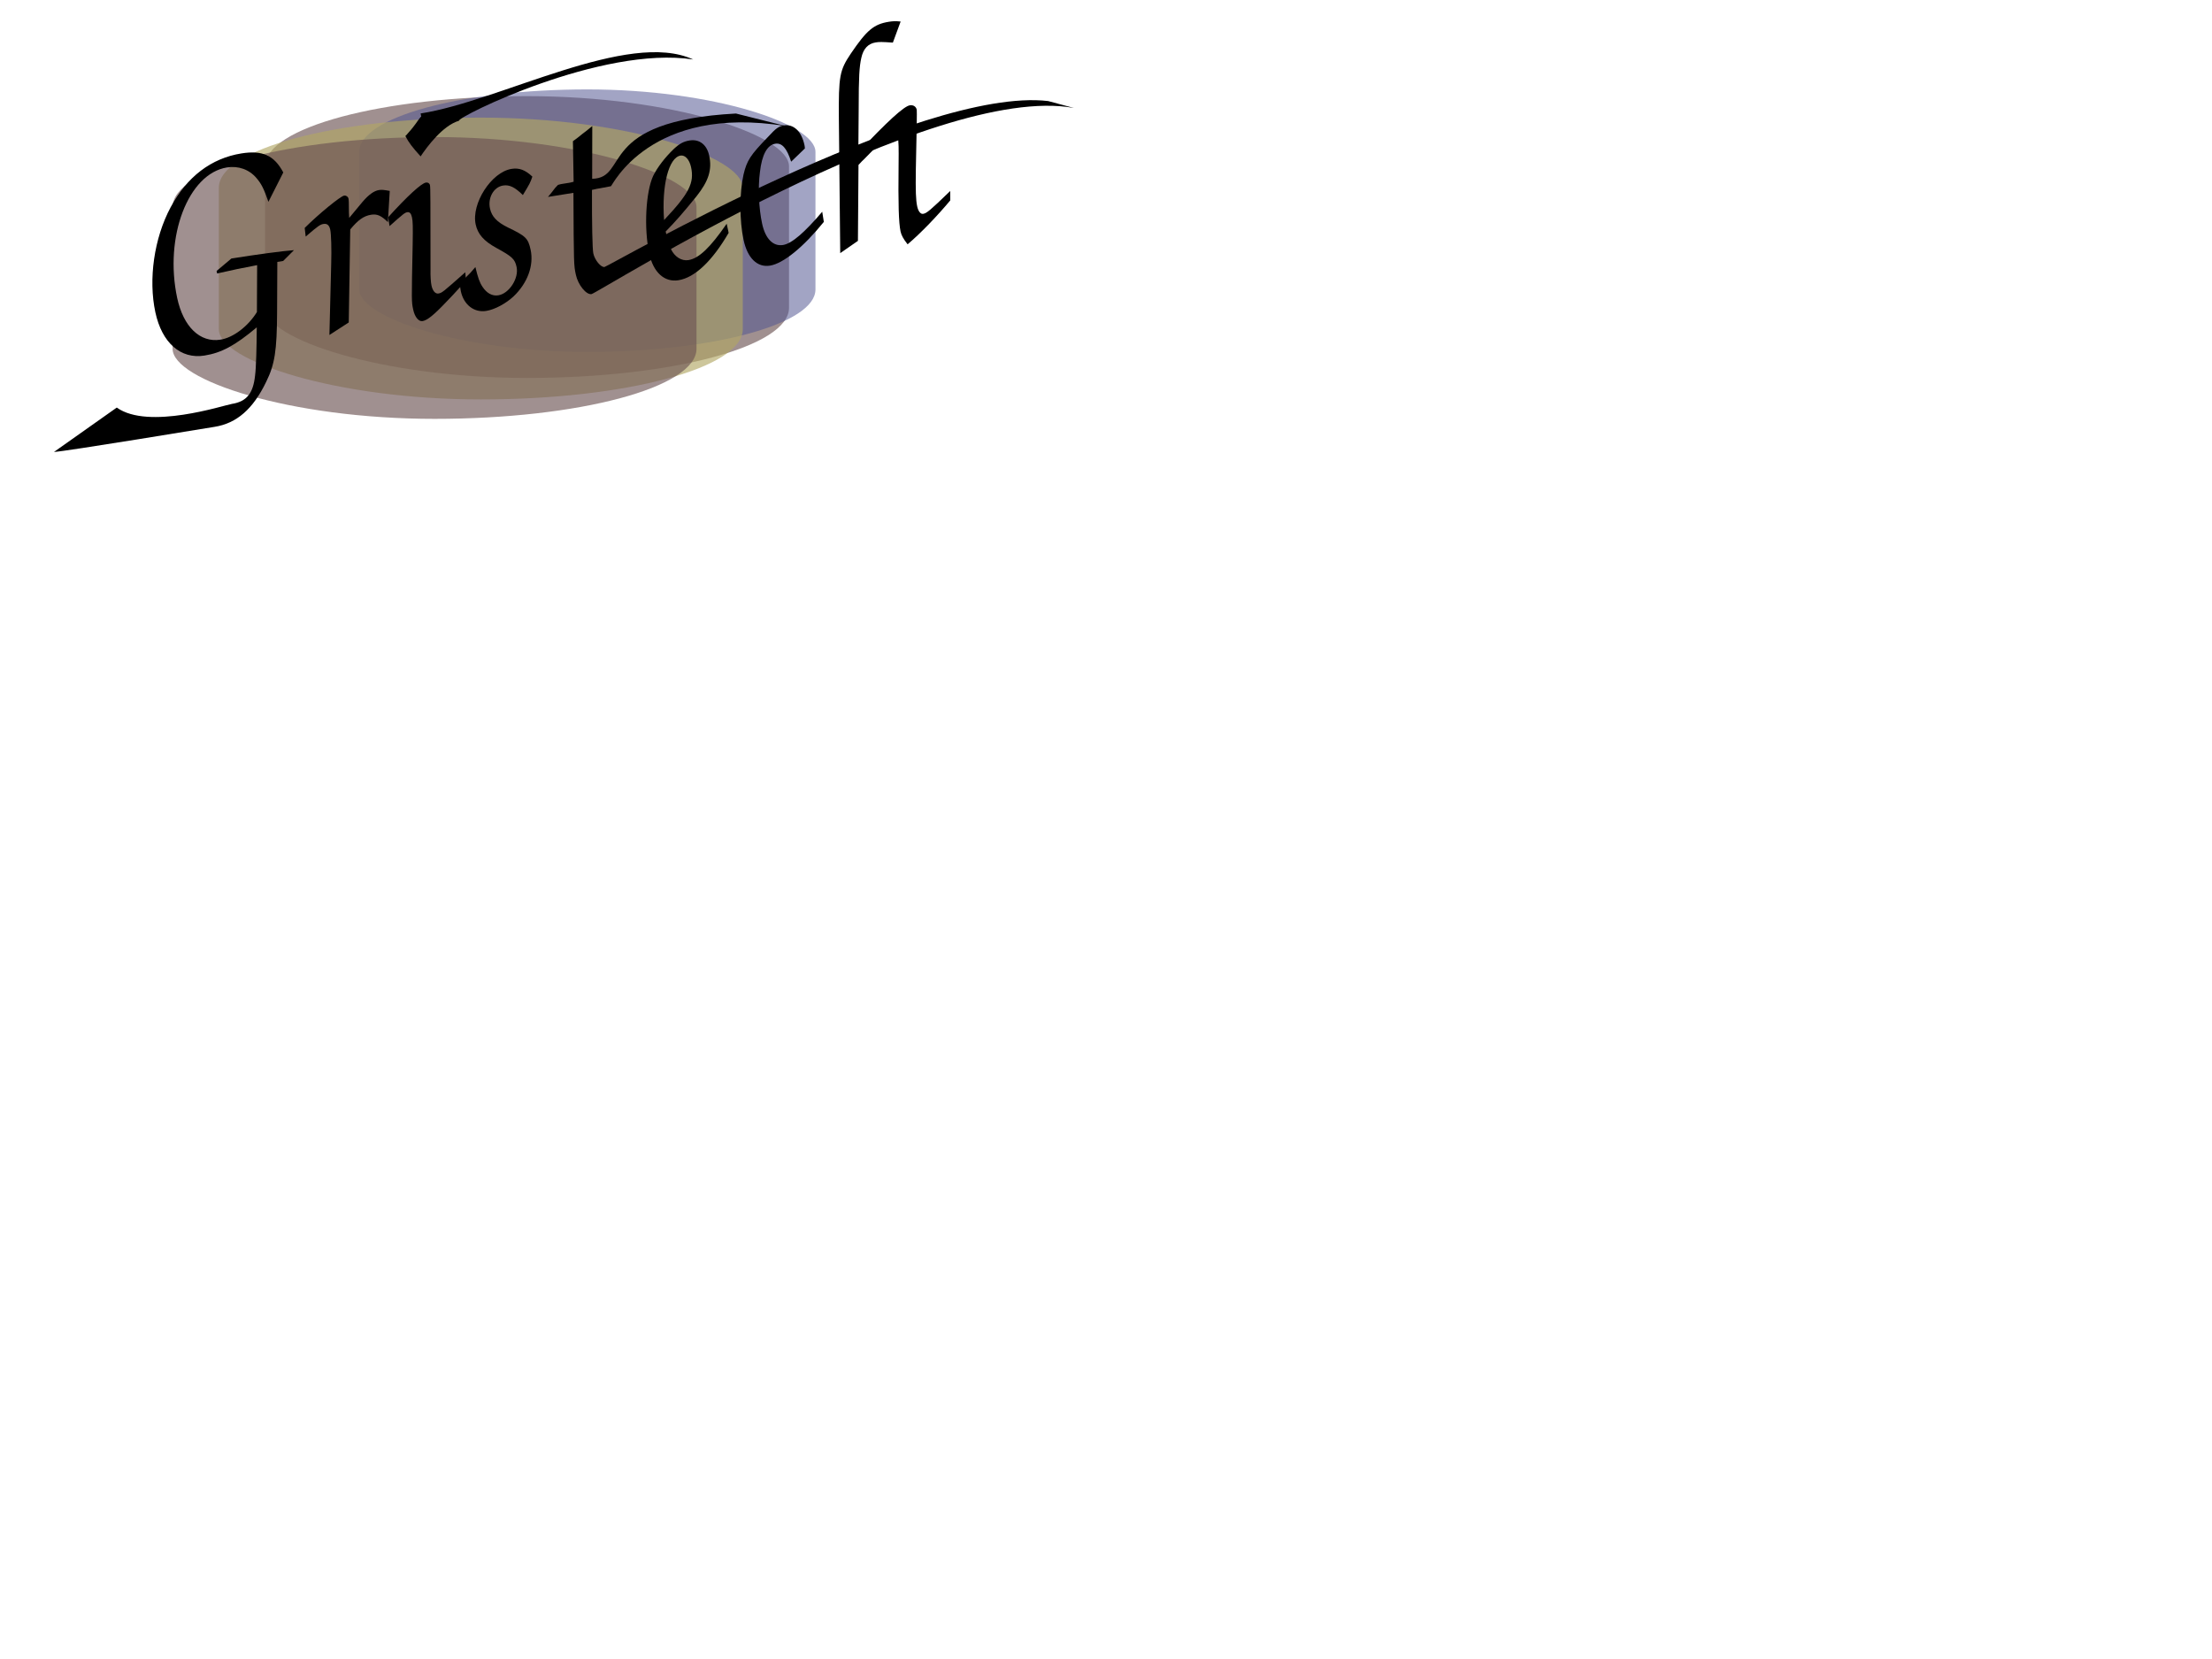 <?xml version="1.0" encoding="UTF-8" standalone="no"?>
<!-- Created with Inkscape (http://www.inkscape.org/) -->

<svg
   xmlns:dc="http://purl.org/dc/elements/1.1/"
   xmlns:cc="http://creativecommons.org/ns#"
   xmlns:rdf="http://www.w3.org/1999/02/22-rdf-syntax-ns#"
   xmlns:svg="http://www.w3.org/2000/svg"
   xmlns="http://www.w3.org/2000/svg"
   xmlns:sodipodi="http://sodipodi.sourceforge.net/DTD/sodipodi-0.dtd"
   xmlns:inkscape="http://www.inkscape.org/namespaces/inkscape"
   width="640px"
   height="480px"
   id="svg19912"
   version="1.1"
   inkscape:version="0.48.3.1 r9886"
   sodipodi:docname="gristech.svg">
  <sodipodi:namedview
     id="base"
     pagecolor="#ffffff"
     bordercolor="#666666"
     borderopacity="1.0"
     inkscape:pageopacity="0.0"
     inkscape:pageshadow="2"
     inkscape:zoom="2.4240332"
     inkscape:cx="320"
     inkscape:cy="513.07923"
     inkscape:current-layer="layer1"
     inkscape:document-units="px"
     showgrid="false"
     inkscape:window-width="1312"
     inkscape:window-height="835"
     inkscape:window-x="441"
     inkscape:window-y="110"
     inkscape:window-maximized="0" />
  <defs
     id="defs19914">
    <inkscape:perspective
       sodipodi:type="inkscape:persp3d"
       inkscape:vp_x="-1408.8952 : -122.37643 : 1"
       inkscape:vp_y="-128.95115 : 991.65095 : 0"
       inkscape:vp_z="1642.3811 : 554.98632 : 1"
       inkscape:persp3d-origin="-40.890624 : 223.43238 : 1"
       id="perspective22054" />
    <filter
       color-interpolation-filters="sRGB"
       x="0"
       y="0"
       height="1"
       width="1"
       inkscape:menu-tooltip="Creates an approximative semi-transparent and colorizable image of the saturation levels"
       inkscape:menu="Transparency utilities"
       inkscape:label="Saturation map"
       id="filter21084">
      <feColorMatrix
         in="SourceGraphic"
         result="r"
         type="matrix"
         values="1 0 0 0 0 1 0 0 0 0 1 0 0 0 0 0 0 0 0 1 "
         id="feColorMatrix21086" />
      <feColorMatrix
         in="SourceGraphic"
         result="g"
         type="matrix"
         values="0 1 0 0 0 0 1 0 0 0 0 1 0 0 0 0 0 0 0 1 "
         id="feColorMatrix21088" />
      <feColorMatrix
         in="SourceGraphic"
         result="b"
         type="matrix"
         values="0 0 1 0 0 0 0 1 0 0 0 0 1 0 0 0 0 0 0 1 "
         id="feColorMatrix21090" />
      <feBlend
         mode="darken"
         in="r"
         result="minrg"
         in2="g"
         id="feBlend21092" />
      <feBlend
         mode="darken"
         in="minrg"
         result="p"
         in2="b"
         id="feBlend21094" />
      <feBlend
         mode="lighten"
         in="r"
         result="maxrg"
         in2="g"
         id="feBlend21096" />
      <feBlend
         mode="lighten"
         in="maxrg"
         result="q"
         in2="b"
         id="feBlend21098" />
      <feComponentTransfer
         in="q"
         result="q2"
         id="feComponentTransfer21100">
        <feFuncR
           type="linear"
           slope="0"
           id="feFuncR21102" />
      </feComponentTransfer>
      <feBlend
         mode="lighten"
         in="p"
         result="pq"
         in2="q2"
         id="feBlend21104" />
      <feColorMatrix
         in="pq"
         result="qminp"
         type="matrix"
         values="-1 1 0 0 0 -1 1 0 0 0 -1 1 0 0 0 0 0 0 0 1 "
         id="feColorMatrix21106" />
      <feColorMatrix
         in="qminp"
         result="result1"
         type="luminanceToAlpha"
         id="feColorMatrix21108" />
      <feComposite
         result="result3"
         in="result1"
         operator="arithmetic"
         k1="1"
         k3="0"
         k2="0"
         in2="qminp"
         id="feComposite21110" />
      <feComposite
         result="fbSourceGraphic"
         operator="in"
         in="result3"
         in2="SourceGraphic"
         id="feComposite21112" />
      <feFlood
         in="result3"
         result="result1"
         flood-color="rgb(255,204,0)"
         id="feFlood21114" />
      <feComposite
         result="result2"
         operator="in"
         in2="fbSourceGraphic"
         id="feComposite21116" />
    </filter>
    <filter
       id="filter22084"
       inkscape:label="Button"
       x="0"
       y="0"
       width="1"
       height="1"
       inkscape:menu="Bevels"
       inkscape:menu-tooltip="Soft bevel, slightly depressed middle"
       color-interpolation-filters="sRGB">
      <feGaussianBlur
         id="feGaussianBlur22086"
         stdDeviation="2.3"
         in="SourceAlpha"
         result="result0" />
      <feMorphology
         id="feMorphology22088"
         in="SourceAlpha"
         radius="6.6"
         result="result1" />
      <feGaussianBlur
         id="feGaussianBlur22090"
         stdDeviation="8.9"
         in="result1" />
      <feColorMatrix
         id="feColorMatrix22092"
         values="1 0 0 0 0 0 1 0 0 0 0 0 1 0 0 0 0 0 0.3 0"
         result="result91" />
      <feComposite
         id="feComposite22094"
         in2="result91"
         in="result0"
         operator="out"
         result="result2" />
      <feGaussianBlur
         id="feGaussianBlur22096"
         stdDeviation="1.7"
         result="result4" />
      <feDiffuseLighting
         id="feDiffuseLighting22098"
         surfaceScale="10"
         result="result92">
        <feDistantLight
           id="feDistantLight22100"
           azimuth="225"
           elevation="45" />
      </feDiffuseLighting>
      <feBlend
         id="feBlend22102"
         in2="SourceGraphic"
         mode="multiply"
         result="result93" />
      <feComposite
         id="feComposite22104"
         in2="SourceAlpha"
         operator="in"
         result="result3" />
      <feSpecularLighting
         id="feSpecularLighting22106"
         in="result4"
         surfaceScale="5"
         specularExponent="17.9"
         result="result94">
        <feDistantLight
           id="feDistantLight22108"
           azimuth="225"
           elevation="45" />
      </feSpecularLighting>
      <feComposite
         id="feComposite22110"
         in2="result3"
         operator="atop" />
    </filter>
  </defs>
  <g
     inkscape:groupmode="layer"
     inkscape:label="Layer 1"
     id="layer1">
    <rect
       ry="20.283"
       rx="123.697"
       y="27.817"
       x="76.693"
       height="81.539"
       width="151.592"
       id="rect19920"
       style="fill:#6c5353;fill-opacity:0.644;stroke:none"
       inkscape:export-filename="/home/ryan/MyApp6/public/assets/gristech/gristech.png"
       inkscape:export-xdpi="72"
       inkscape:export-ydpi="72" />
    <rect
       ry="18.063"
       rx="374.56"
       y="25.87"
       x="103.929"
       height="75.951"
       width="132.008"
       id="rect19922-7"
       style="fill:#50538f;fill-opacity:0.53;stroke:none"
       inkscape:export-filename="/home/ryan/MyApp6/public/assets/gristech/gristech.png"
       inkscape:export-xdpi="72"
       inkscape:export-ydpi="72" />
    <rect
       ry="20.283"
       rx="123.697"
       y="34.029"
       x="63.316"
       height="81.539"
       width="151.592"
       id="rect19920-2"
       style="fill:#b1a764;fill-opacity:0.644;stroke:none"
       inkscape:export-filename="/home/ryan/MyApp6/public/assets/gristech/gristech.png"
       inkscape:export-xdpi="72"
       inkscape:export-ydpi="72" />
    <rect
       ry="20.283"
       rx="123.697"
       y="39.649"
       x="49.931"
       height="81.539"
       width="151.592"
       id="rect19920-2-7"
       style="fill:#6c5353;fill-opacity:0.644;stroke:none"
       inkscape:export-filename="/home/ryan/MyApp6/public/assets/gristech/gristech.png"
       inkscape:export-xdpi="72"
       inkscape:export-ydpi="72" />
    <rect
       ry="62.932"
       rx="322.296"
       y="103.867"
       x="68.667"
       height="252.993"
       width="394.979"
       id="rect19920-2-7-9"
       style="fill:#6c5353;fill-opacity:0.644;stroke:none;filter:url(#filter21084)"
       transform="matrix(0.384,0,0,0.322,16.531,10.905)"
       inkscape:export-filename="/home/ryan/MyApp6/public/assets/gristech/gristech.png"
       inkscape:export-xdpi="72"
       inkscape:export-ydpi="72" />
    <g
       id="text19926"
       style="font-size:199.649px;font-style:normal;font-weight:normal;line-height:125%;letter-spacing:0px;word-spacing:0px;fill:#000000;fill-opacity:1;stroke:none;filter:url(#filter22084);font-family:Sans"
       transform="matrix(0.401,-0.064,0.098,0.456,8.332,-9.111)"
       inkscape:export-filename="/home/ryan/MyApp6/public/assets/gristech/gristech.png"
       inkscape:export-xdpi="72"
       inkscape:export-ydpi="72">
      <path
         sodipodi:nodetypes="ccccccccssscccscssccsccscsc"
         inkscape:connector-curvature="0"
         id="path20041"
         style="font-style:italic;font-variant:normal;font-weight:bold;font-stretch:normal;font-family:URW Chancery L;-inkscape-font-specification:URW Chancery L Bold Italic"
         d="m 129.387,204.326 4.193,0 9.184,-5.59 c -7.986,-0.599 -26.354,-0.998 -44.921,-0.998 l -12.179,6.189 0,1.597 c 9.982,-0.599 19.765,-0.998 29.149,-1.198 l -7.187,28.75 c -8.385,7.986 -20.364,13.377 -29.548,13.377 -14.774,0 -23.958,-11.58 -23.958,-29.748 0,-38.932 26.354,-75.268 54.305,-75.268 8.186,0 15.173,3.394 18.967,9.384 2.595,3.993 3.594,7.387 4.792,15.772 l 14.774,-16.571 c -3.793,-11.38 -11.18,-15.772 -26.354,-15.772 -21.762,0 -41.527,8.984 -57.499,26.154 -16.172,17.369 -26.354,41.926 -26.354,62.89 0,19.366 10.581,31.345 27.751,31.345 12.378,0 22.96,-3.194 40.728,-12.179 -2.995,11.979 -6.588,24.956 -8.385,29.348 -3.993,10.781 -9.783,15.173 -20.364,15.173 -5.79,0 -62.331,7.983 -80.927,-9.022 l -50.468,21.08 c 7.187,0.799 111.829,0.32 115.822,0.32 15.972,0 29.548,-7.187 42.725,-22.56 8.585,-9.783 12.179,-18.168 17.968,-41.327 l 7.786,-31.145" />
      <path
         id="path20043"
         style="font-style:italic;font-variant:normal;font-weight:bold;font-stretch:normal;font-family:URW Chancery L;-inkscape-font-specification:URW Chancery L Bold Italic"
         d="m 154.77,254.239 15.373,-5.79 14.974,-56.9 c 6.788,-4.991 11.38,-6.988 16.771,-6.988 4.392,0 6.988,1.597 10.581,6.189 l 5.989,-18.967 c -3.793,-1.198 -5.391,-1.597 -7.387,-1.597 -3.594,0 -7.786,1.797 -13.177,5.59 l -11.779,8.585 c 0.2,-1.597 0.599,-2.595 0.599,-3.194 1.597,-6.588 1.797,-7.786 1.797,-8.785 0,-1.198 -1.198,-2.196 -2.595,-2.196 -2.595,0 -20.165,8.585 -32.343,15.972 l -0.599,5.391 c 10.781,-5.59 11.979,-5.989 14.375,-5.989 2.595,0 3.793,1.398 3.793,4.193 0,2.795 -1.996,12.179 -4.392,20.764 l -11.979,43.723"
         inkscape:connector-curvature="0" />
      <path
         sodipodi:nodetypes="cccccssccccsscssccsscsscccc"
         inkscape:connector-curvature="0"
         id="path20045"
         style="font-style:italic;font-variant:normal;font-weight:bold;font-stretch:normal;font-family:URW Chancery L;-inkscape-font-specification:URW Chancery L Bold Italic"
         d="m 245.168,153.615 c 5.79,-5.191 20.109,-16.826 32.134,-18.107 -1.198,-2.396 110.706,-32.31 172.524,-14.661 -40.838,-24.776 -140.75,6.634 -198.015,6.435 -0.399,-0.799 -0.055,2.974 -0.454,1.976 -0.998,0.799 -2.196,1.597 -2.795,2.196 -0.799,0.799 -2.396,1.996 -4.392,3.594 -0.998,0.799 -2.396,1.797 -4.193,2.995 -0.799,0.599 -1.597,1.198 -2.396,1.597 1.398,4.392 3.194,7.587 7.587,13.975 m 13.776,75.467 c -18.967,10.182 -19.366,10.382 -21.961,10.382 -2.196,0 -3.594,-2.196 -3.594,-5.59 0,-1.996 0.599,-5.79 1.797,-10.182 10.182,-41.926 12.179,-49.912 12.179,-51.51 0,-1.198 -0.998,-1.996 -2.396,-1.996 -3.394,0 -15.173,6.588 -31.545,17.569 l -0.399,5.59 c 11.779,-6.389 12.778,-6.788 14.574,-6.788 1.597,0 2.396,1.198 2.396,3.594 0,2.595 -0.599,5.391 -3.594,16.771 -9.384,34.939 -9.384,34.939 -9.384,39.93 0,4.792 1.996,7.986 4.792,7.986 3.394,0 8.785,-2.595 19.366,-9.384 3.793,-2.396 7.587,-4.792 11.38,-7.387 1.797,-0.998 3.594,-2.196 5.59,-3.394 l 0.799,-5.59" />
      <path
         id="path20047"
         style="font-style:italic;font-variant:normal;font-weight:bold;font-stretch:normal;font-family:URW Chancery L;-inkscape-font-specification:URW Chancery L Bold Italic"
         d="m 253.4,235.671 c -0.2,1.797 -0.399,3.394 -0.399,4.592 0,8.585 5.989,14.574 14.774,14.574 6.189,0 14.774,-2.595 21.163,-6.189 11.779,-6.788 18.967,-16.97 18.967,-26.953 0,-7.387 -1.398,-8.984 -12.578,-15.972 -6.788,-4.392 -9.583,-8.186 -9.583,-13.377 0,-6.788 5.79,-12.778 12.578,-12.778 4.592,0 7.986,2.196 12.378,7.786 6.788,-6.588 6.788,-6.588 9.384,-10.382 -3.993,-4.792 -7.786,-6.788 -13.377,-6.788 -14.574,0 -33.341,17.37 -33.341,30.546 0,6.189 3.194,10.981 10.781,16.371 9.982,6.988 11.38,8.785 11.38,13.776 0,7.187 -9.184,15.573 -16.97,15.573 -4.392,0 -7.786,-2.396 -9.783,-6.788 -1.398,-2.995 -1.797,-5.989 -1.996,-12.778 -2.196,1.597 -3.793,2.595 -4.592,3.194 -1.597,0.998 -3.394,1.996 -5.191,3.194 l -3.594,2.396"
         inkscape:connector-curvature="0" />
      <path
         sodipodi:nodetypes="cssccccccccsccssccccccssc"
         inkscape:connector-curvature="0"
         id="path20049"
         style="font-style:italic;font-variant:normal;font-weight:bold;font-stretch:normal;font-family:URW Chancery L;-inkscape-font-specification:URW Chancery L Bold Italic"
         d="m 691.235,181.117 c -86.702,-21.723 -331.564,58.344 -334.354,58.348 -2.595,0.004 -5.79,-5.191 -5.79,-9.384 0,-2.795 3.394,-18.168 8.585,-39.131 2.795,-0.2 4.792,-0.2 5.79,-0.2 l 7.986,-0.2 c 0.843,0.075 39.477,-46.477 131.078,-19.768 l -32.969,-12.585 c -99.218,-9.15 -83.58,29.158 -110.089,25.964 l 7.986,-32.343 c -3.793,1.996 -5.391,2.595 -8.385,3.993 -1.398,0.799 -2.995,1.398 -4.592,2.196 -0.799,0.399 -1.797,0.799 -2.795,1.198 l -5.59,24.956 c -1.797,0.2 -2.995,0.2 -3.594,0.2 l -4.792,0 c -0.399,0 -1.398,0 -2.995,0.2 -2.196,1.398 -2.396,1.398 -5.79,4.193 -0.599,0.399 -1.597,1.198 -2.995,2.196 l 4.792,0 9.184,0 4.392,0 c -10.581,44.322 -10.581,44.322 -10.581,50.511 0,6.389 4.193,13.377 7.986,13.377 4.392,0 269.792,-96.752 364.482,-66.944" />
      <path
         id="path20051"
         style="font-style:italic;font-variant:normal;font-weight:bold;font-stretch:normal;font-family:URW Chancery L;-inkscape-font-specification:URW Chancery L Bold Italic"
         d="m 448.583,224.89 c -14.974,12.977 -24.557,18.567 -32.144,18.567 -4.991,0 -9.184,-3.394 -10.581,-8.585 -0.799,-3.194 -0.998,-5.391 -0.998,-11.18 8.984,-5.59 14.974,-9.783 26.753,-18.567 10.781,-8.186 14.974,-14.774 14.974,-23.758 0,-6.988 -4.392,-11.18 -11.38,-11.18 -4.392,0 -7.587,0.998 -12.179,3.594 -7.587,4.392 -14.375,9.783 -18.567,14.574 -7.587,9.184 -14.375,31.145 -14.375,47.317 0,11.779 6.189,19.166 16.371,19.166 11.779,0 26.354,-8.385 42.126,-24.158 l 0,-5.79 m -43.124,-8.385 c 3.394,-21.362 12.578,-37.933 21.163,-37.933 3.394,0 5.59,3.394 5.59,8.186 0,9.982 -5.391,15.972 -26.753,29.748"
         inkscape:connector-curvature="0" />
      <path
         id="path20053"
         style="font-style:italic;font-variant:normal;font-weight:bold;font-stretch:normal;font-family:URW Chancery L;-inkscape-font-specification:URW Chancery L Bold Italic"
         d="m 517.031,226.887 c -15.373,10.981 -25.954,16.571 -32.343,16.571 -7.187,0 -11.38,-5.59 -11.38,-15.173 0,-9.583 2.396,-22.361 6.189,-31.744 3.993,-10.581 9.184,-15.972 14.974,-15.972 4.792,0 7.387,3.793 8.385,12.578 l 11.58,-6.788 c 0.2,-0.998 0.2,-1.996 0.2,-2.196 0,-8.585 -4.392,-13.975 -11.38,-13.975 -3.594,0 -5.79,0.799 -12.977,5.59 -14.974,9.384 -18.168,12.378 -22.56,20.564 -5.59,10.781 -9.783,27.751 -9.783,40.13 0,11.58 5.391,18.368 14.574,18.368 9.583,0 25.954,-7.986 44.123,-21.562 l 0.399,-6.389"
         inkscape:connector-curvature="0" />
      <path
         id="path20055"
         style="font-style:italic;font-variant:normal;font-weight:bold;font-stretch:normal;font-family:URW Chancery L;-inkscape-font-specification:URW Chancery L Bold Italic"
         d="m 523.389,254.039 14.175,-5.79 11.779,-46.518 c 1.996,-1.398 4.392,-2.795 4.792,-2.995 13.776,-8.785 22.161,-13.177 24.357,-13.177 1.398,0 2.396,1.398 2.396,3.194 0,2.396 -0.799,6.189 -3.594,16.97 -6.189,23.958 -8.585,35.538 -8.585,40.928 0,2.396 0.799,4.792 2.995,8.585 10.981,-5.59 25.355,-14.774 36.336,-22.76 l 1.398,-5.79 c -16.97,9.982 -19.765,11.38 -22.361,11.38 -1.797,0 -2.995,-1.996 -2.995,-5.191 0,-3.993 1.198,-9.783 4.592,-22.76 6.389,-23.559 9.583,-35.737 9.583,-36.536 0,-1.996 -1.597,-3.394 -4.193,-3.394 -4.193,0 -17.968,7.587 -42.925,23.758 l 6.788,-26.753 c 4.792,-19.566 6.788,-25.755 9.384,-30.746 2.795,-5.59 6.988,-8.186 12.378,-8.186 2.595,0 4.193,0.2 11.979,1.797 l 8.585,-12.179 c -3.594,-0.799 -5.191,-0.998 -8.186,-0.998 -10.981,0 -16.771,2.995 -31.345,15.772 -10.382,9.184 -11.979,12.578 -18.168,38.932 l -19.166,82.455"
         inkscape:connector-curvature="0" />
    </g>
    <g
       id="g22014"
       transform="matrix(1.135,0,0,0.991,431.921,377.208)"
       inkscape:label="Cube :x0.00:x0.00:x0.00:x0.00:x0.00:x0.00" />
  </g>
</svg>
